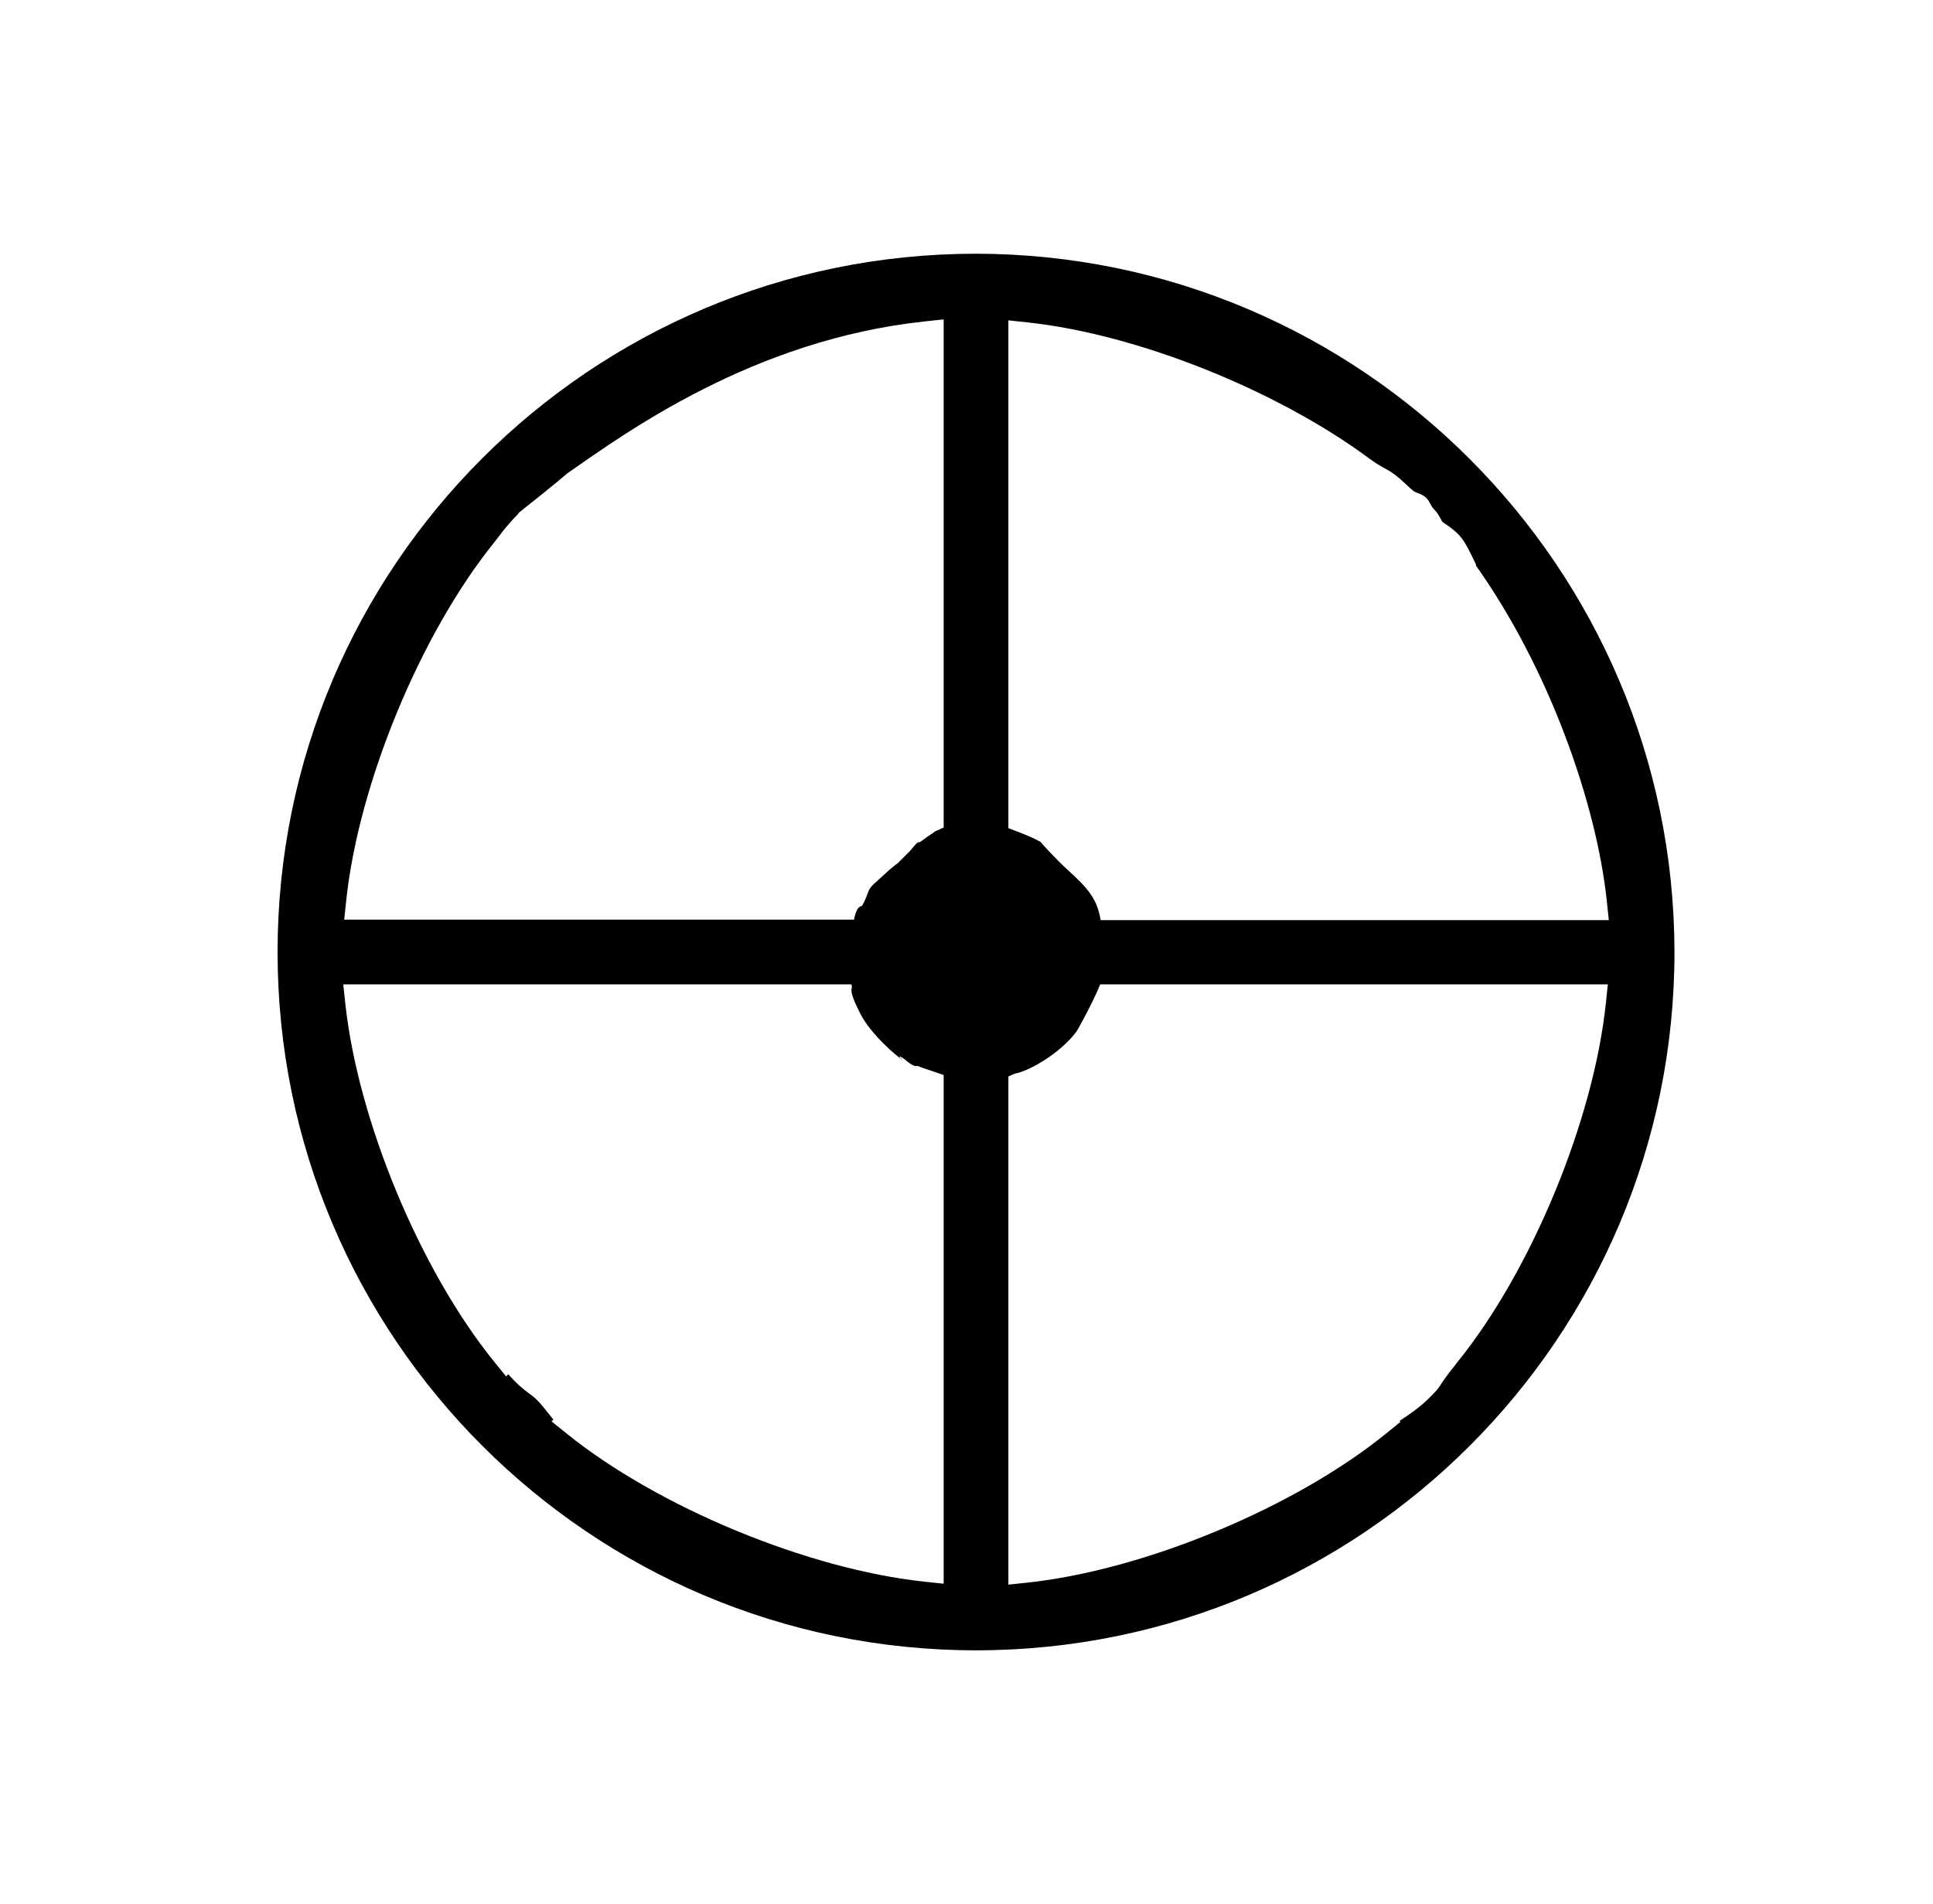 <?xml version="1.0" standalone="no"?>
<!DOCTYPE svg PUBLIC "-//W3C//DTD SVG 1.1//EN" "http://www.w3.org/Graphics/SVG/1.1/DTD/svg11.dtd" >
<svg xmlns="http://www.w3.org/2000/svg" xmlns:xlink="http://www.w3.org/1999/xlink" version="1.1" viewBox="-10 0 1015 1000">
  <g transform="matrix(1 0 0 -1 0 800)">
   <path fill="currentColor"
d="M519.499 -32.256v266.884l3.479 1.549c6.071 0.823 23.171 9.823 32.394 22.197c0.164 0.221 8.133 14.263 12.33 24.627h266.561l-1.048 -9.947c-6.458 -61.372 -38.95 -140.069 -77.672 -188.131
c-12.17 -15.105 -7.154 -11.223 -14.72 -18.788c-5.676 -5.675 -11.547 -9.503 -15.931 -12.392l0.503 -0.502l-7.775 -6.296c-48.012 -38.872 -126.729 -71.561 -188.158 -78.135zM834.773 316.747h-266.821
c-1.128 3.098 0.775 -4.326 0 0.002c-1.926 10.771 -5.681 15.975 -18.205 27.191c-0.145 0.129 -6.26 5.765 -13.445 13.941c-4.105 2.184 -5.547 2.95 -16.803 7.174v266.699l9.963 -1.066
c57.911 -6.199 131.082 -35.625 179.506 -71.478c9.74 -7.211 9.409 -4.18 19.654 -13.872c3.22 -3.047 3.659 -3.462 5.177 -4.036c3.101 -1.172 5.204 -1.965 7.032 -5.527c2.537 -4.943 2.615 -2.156 6.49 -9.82
c10.254 -6.889 11.156 -8.77 17.802 -22.633l-0.185 -0.283c38.81 -54.597 63.486 -125.783 68.791 -176.346zM485.501 632.256v-266.882l-4.479 -1.987c-1.473 -1.286 -3.299 -2.127 -6.873 -4.887
c-3.156 -2.438 -0.307 1.846 -6.299 -5.399l-6.301 -6.301c-0.896 -0.896 0.9 0.9 -4.5 -3.6c-10.8 -9.9 -8.1 -7.2 -10.102 -9.613c-1.191 -1.438 -1.791 -5.209 -4.299 -9.287
c-0.35 -0.57 -2.65 0.667 -4.215 -7.301h-267.697l1.048 9.947c6.458 61.372 38.95 140.069 77.672 188.131c5.31 6.59 2.394 3.623 8.692 10.822c2.516 2.874 3.601 3.601 4.298 4.801
c0.158 0.271 17.062 13.434 25.388 20.66c30.699 21.35 97.486 70.173 187.703 79.829zM502.506 666.749c-202.444 0 -366.755 -164.302 -366.755 -366.749c0 -202.456 164.318 -366.749 366.749 -366.749c202.456 0 366.749 164.318 366.749 366.749
c-0.279 202.183 -164.592 366.47 -366.743 366.749zM170.244 283.001h266.8c1.211 -3.321 -2.645 -0.871 4.706 -15.4c5.36 -10.598 18.939 -22.365 22.511 -24.484c0.65 -0.386 -2.91 2.121 -1.811 1.984
c1.854 -0.231 4.039 -3.363 7.75 -4.953h1.777c1.524 -0.678 1.524 -0.678 13.523 -4.727v-267.179l-9.955 1.056c-61.399 6.518 -140.1 39.103 -188.138 77.899l-7.793 6.294l0.956 0.955
c-7.855 9.859 -8.307 10.424 -12.926 13.859c-3.235 2.408 -6.18 4.772 -10.766 9.946l-1.141 -1.144l-6.306 7.789c-38.868 48.014 -71.549 126.719 -78.123 188.141z" />
  </g>

</svg>
